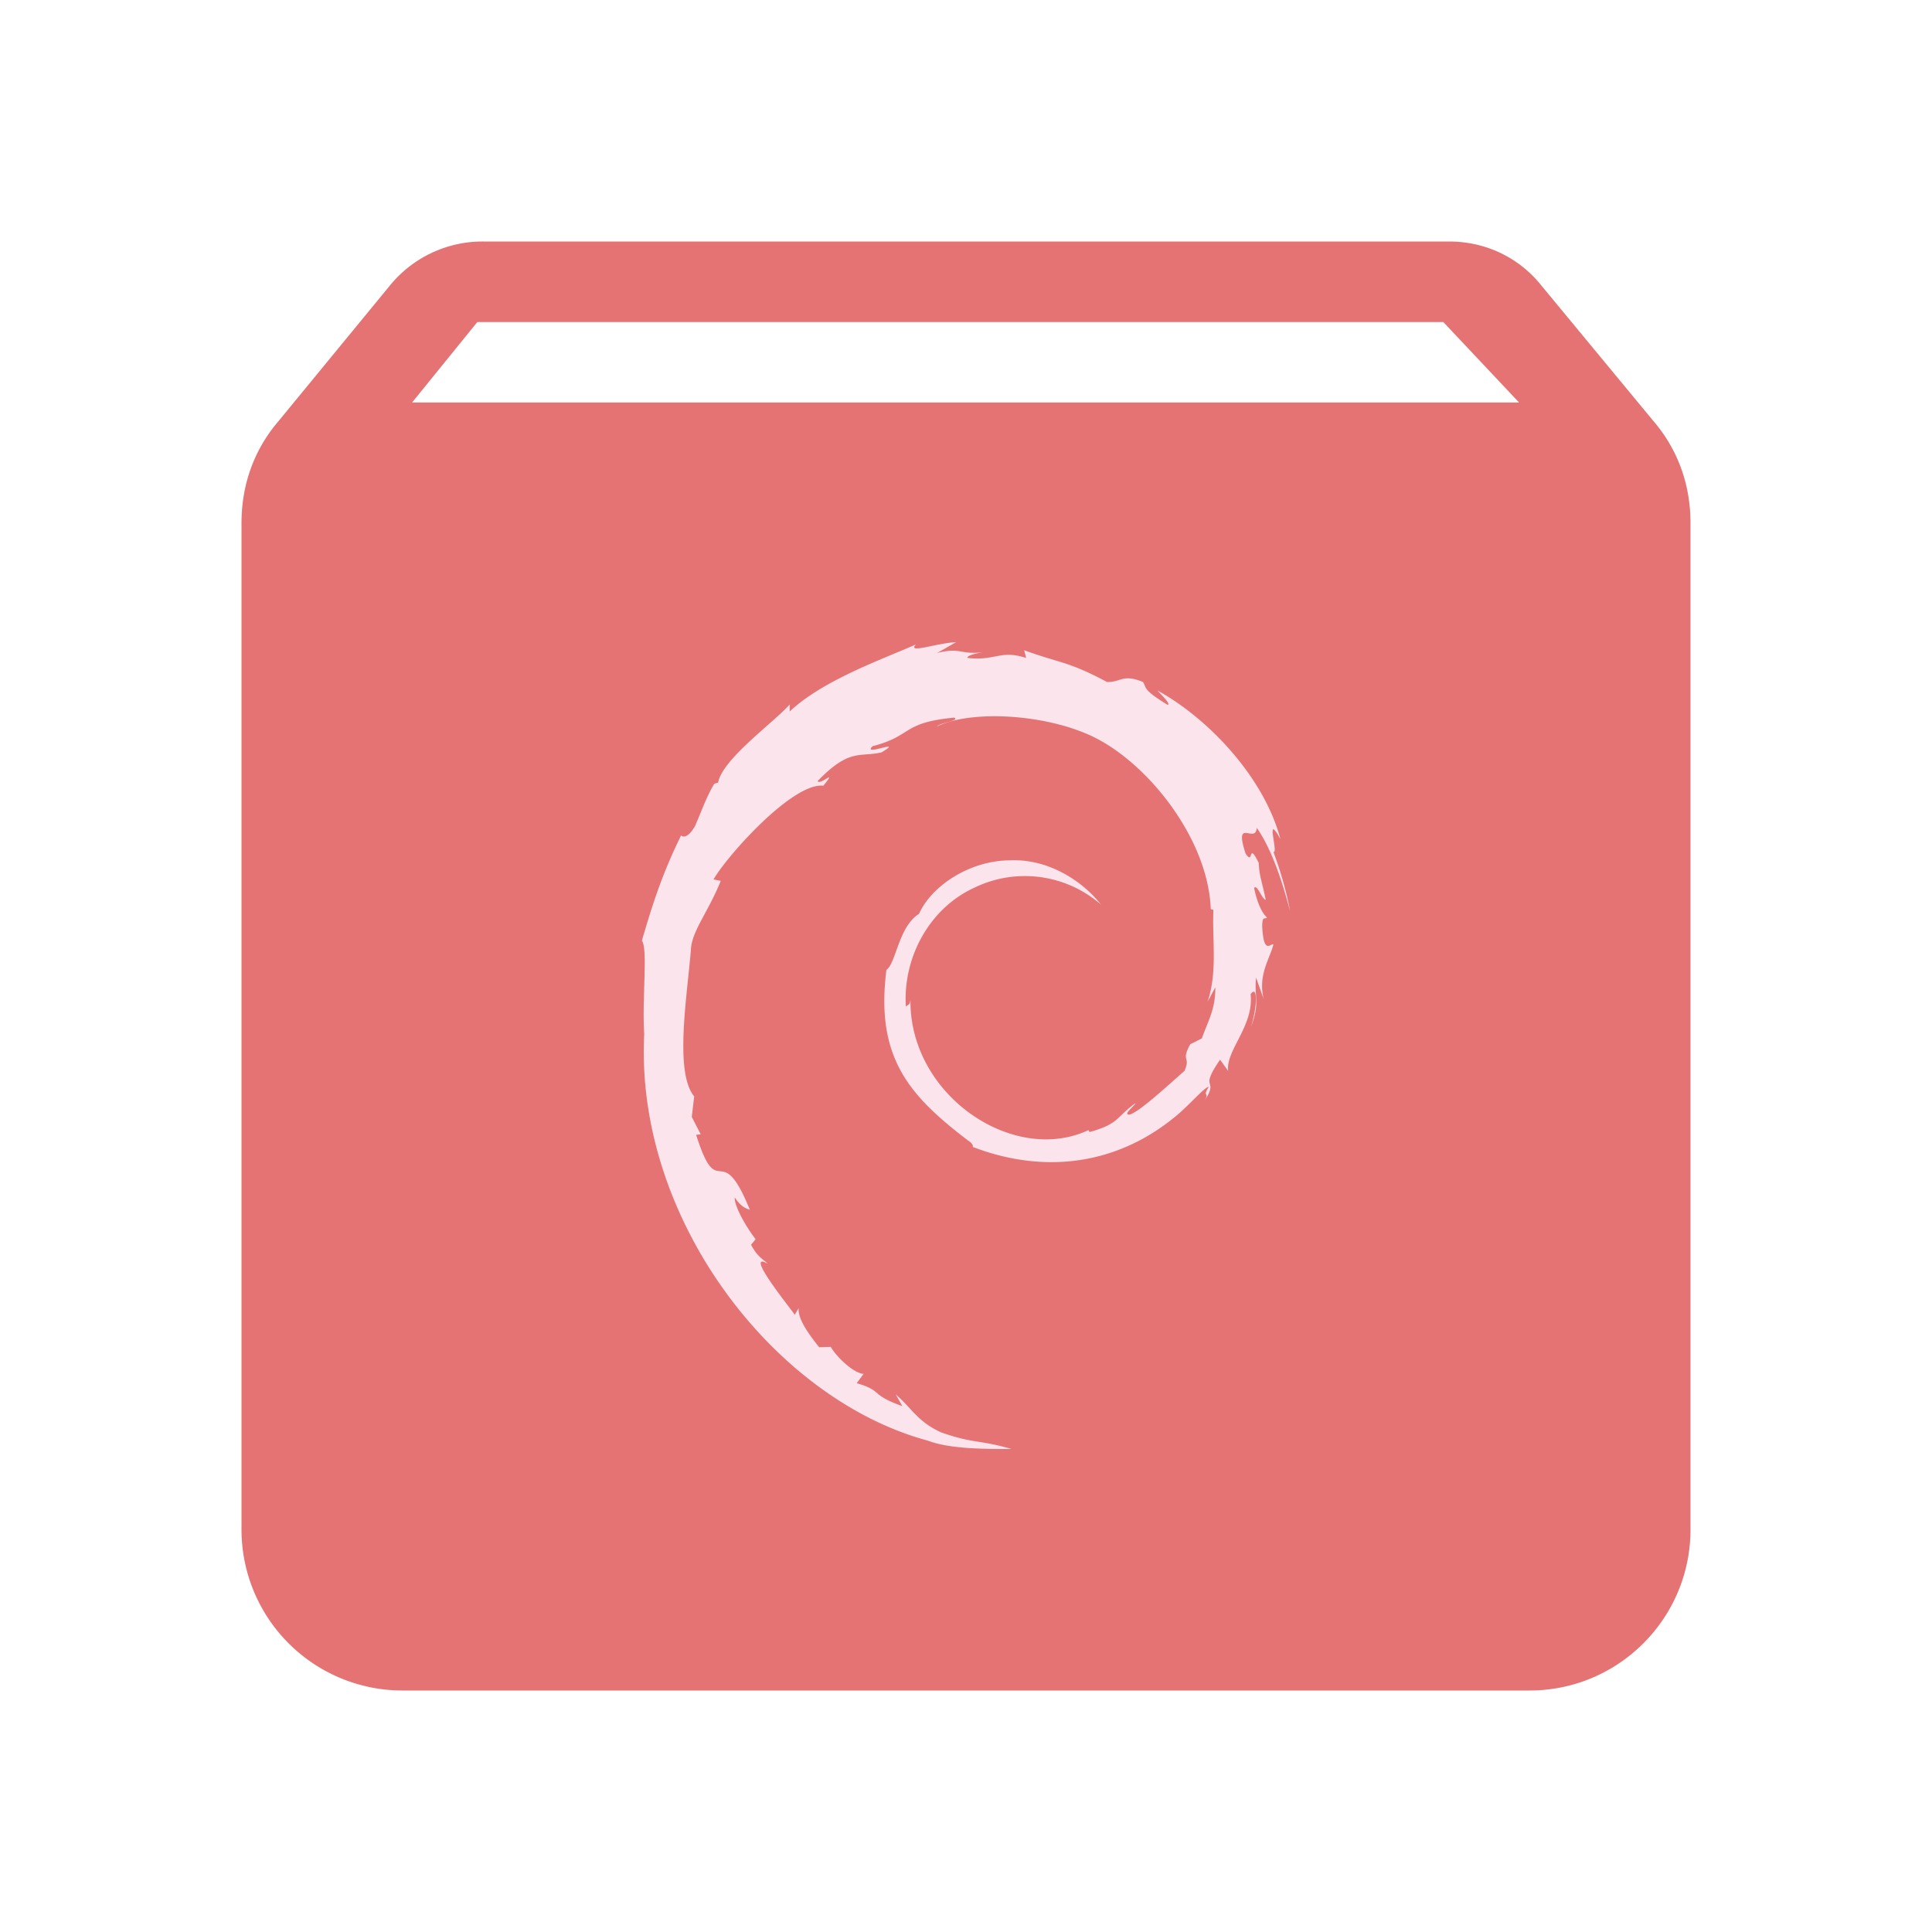 <svg width="16" height="16" xmlns="http://www.w3.org/2000/svg"><path fill="#e57373" d="M3.413 3.333h9.167l-.627-.666h-8l-.54.666m10.28.154c.194.226.307.513.307.846v8.334c0 .736-.597 1.333-1.333 1.333H3.333A1.333 1.333 0 012 12.667V4.333c0-.333.113-.62.307-.846l.92-1.12A.99.99 0 014 2h8c.313 0 .587.14.767.367l.926 1.12"/><path fill="#FCE4EC" d="M10.065 8.177l-.064.118c.084-.25.036-.522.048-.76l-.022-.006c-.022-.593-.535-1.224-.99-1.435-.394-.183-1-.215-1.279-.077.038-.036.192-.048.144-.074-.439.042-.34.15-.676.237-.093.09.276-.07.074.051-.18.042-.263-.038-.529.238.022.038.17-.113.048.038-.253-.029-.795.577-.91.776l.06.012c-.099.247-.23.404-.246.552-.026.365-.144 1.028.026 1.233l-.02.17.074.144-.038.004c.186.586.198.012.445.621-.035-.012-.074-.025-.125-.102-.006.06.077.221.173.346l-.038.045c.051.1.102.122.138.157-.202-.112.182.362.224.423l.032-.055c-.006.077.054.18.17.324l.096-.003c.042.077.186.218.272.224l-.057.077c.22.064.105.093.378.19l-.055-.097c.138.119.18.224.375.314.273.096.308.058.584.138-.234 0-.51 0-.696-.07-1.269-.343-2.423-1.834-2.346-3.366-.019-.31.032-.698-.019-.775.07-.237.154-.526.324-.869-.013-.022.029.068.115-.077.051-.115.093-.24.16-.352l.032-.01c.036-.195.459-.496.593-.647v.058c.276-.26.77-.433 1.045-.555-.074.08.163-.01.333-.019l-.157.09c.202-.052.193.022.4-.01-.073.01-.16.032-.147.051.231.026.27-.07.484 0l-.016-.064c.302.11.362.09.686.263.116.003.128-.07.298 0 .032.051-.006.061.205.19.023-.01-.041-.071-.086-.12.416.228.881.712 1.019 1.231-.132-.237-.013.125-.058.106.058.157.106.32.138.49-.038-.137-.125-.474-.276-.689-.01.138-.192-.096-.093.212.071.109.016-.112.11.08 0 .093.035.186.057.304-.032-.006-.07-.131-.096-.099.032.16.086.23.106.244-.01.025-.039-.026-.039.077.013.237.068.137.093.147-.029.119-.131.253-.08.455l-.064-.18c-.016.17.035.202-.042.41.058-.192.052-.352-.003-.272.029.263-.208.465-.186.635l-.067-.093c-.183.266-.003.144-.128.34.045-.074-.023-.026.035-.116-.038.003-.176.17-.301.266-.494.394-1.087.449-1.65.234h-.004c.003-.013 0-.029-.038-.054-.484-.369-.77-.683-.677-1.414.08-.054.1-.358.27-.464.102-.228.41-.436.74-.443.336-.019.622.18.766.366a.958.958 0 00-1.051-.138c-.369.17-.59.577-.564.984.019-.023.032-.007.038-.058-.01.792.853 1.372 1.474 1.08l.01.016c.25-.07.218-.125.381-.24-.013.029-.109.096-.051.096.08-.02.33-.253.455-.362.055-.122-.032-.074.048-.221l.096-.048c.055-.154.112-.24.112-.423"/></svg>